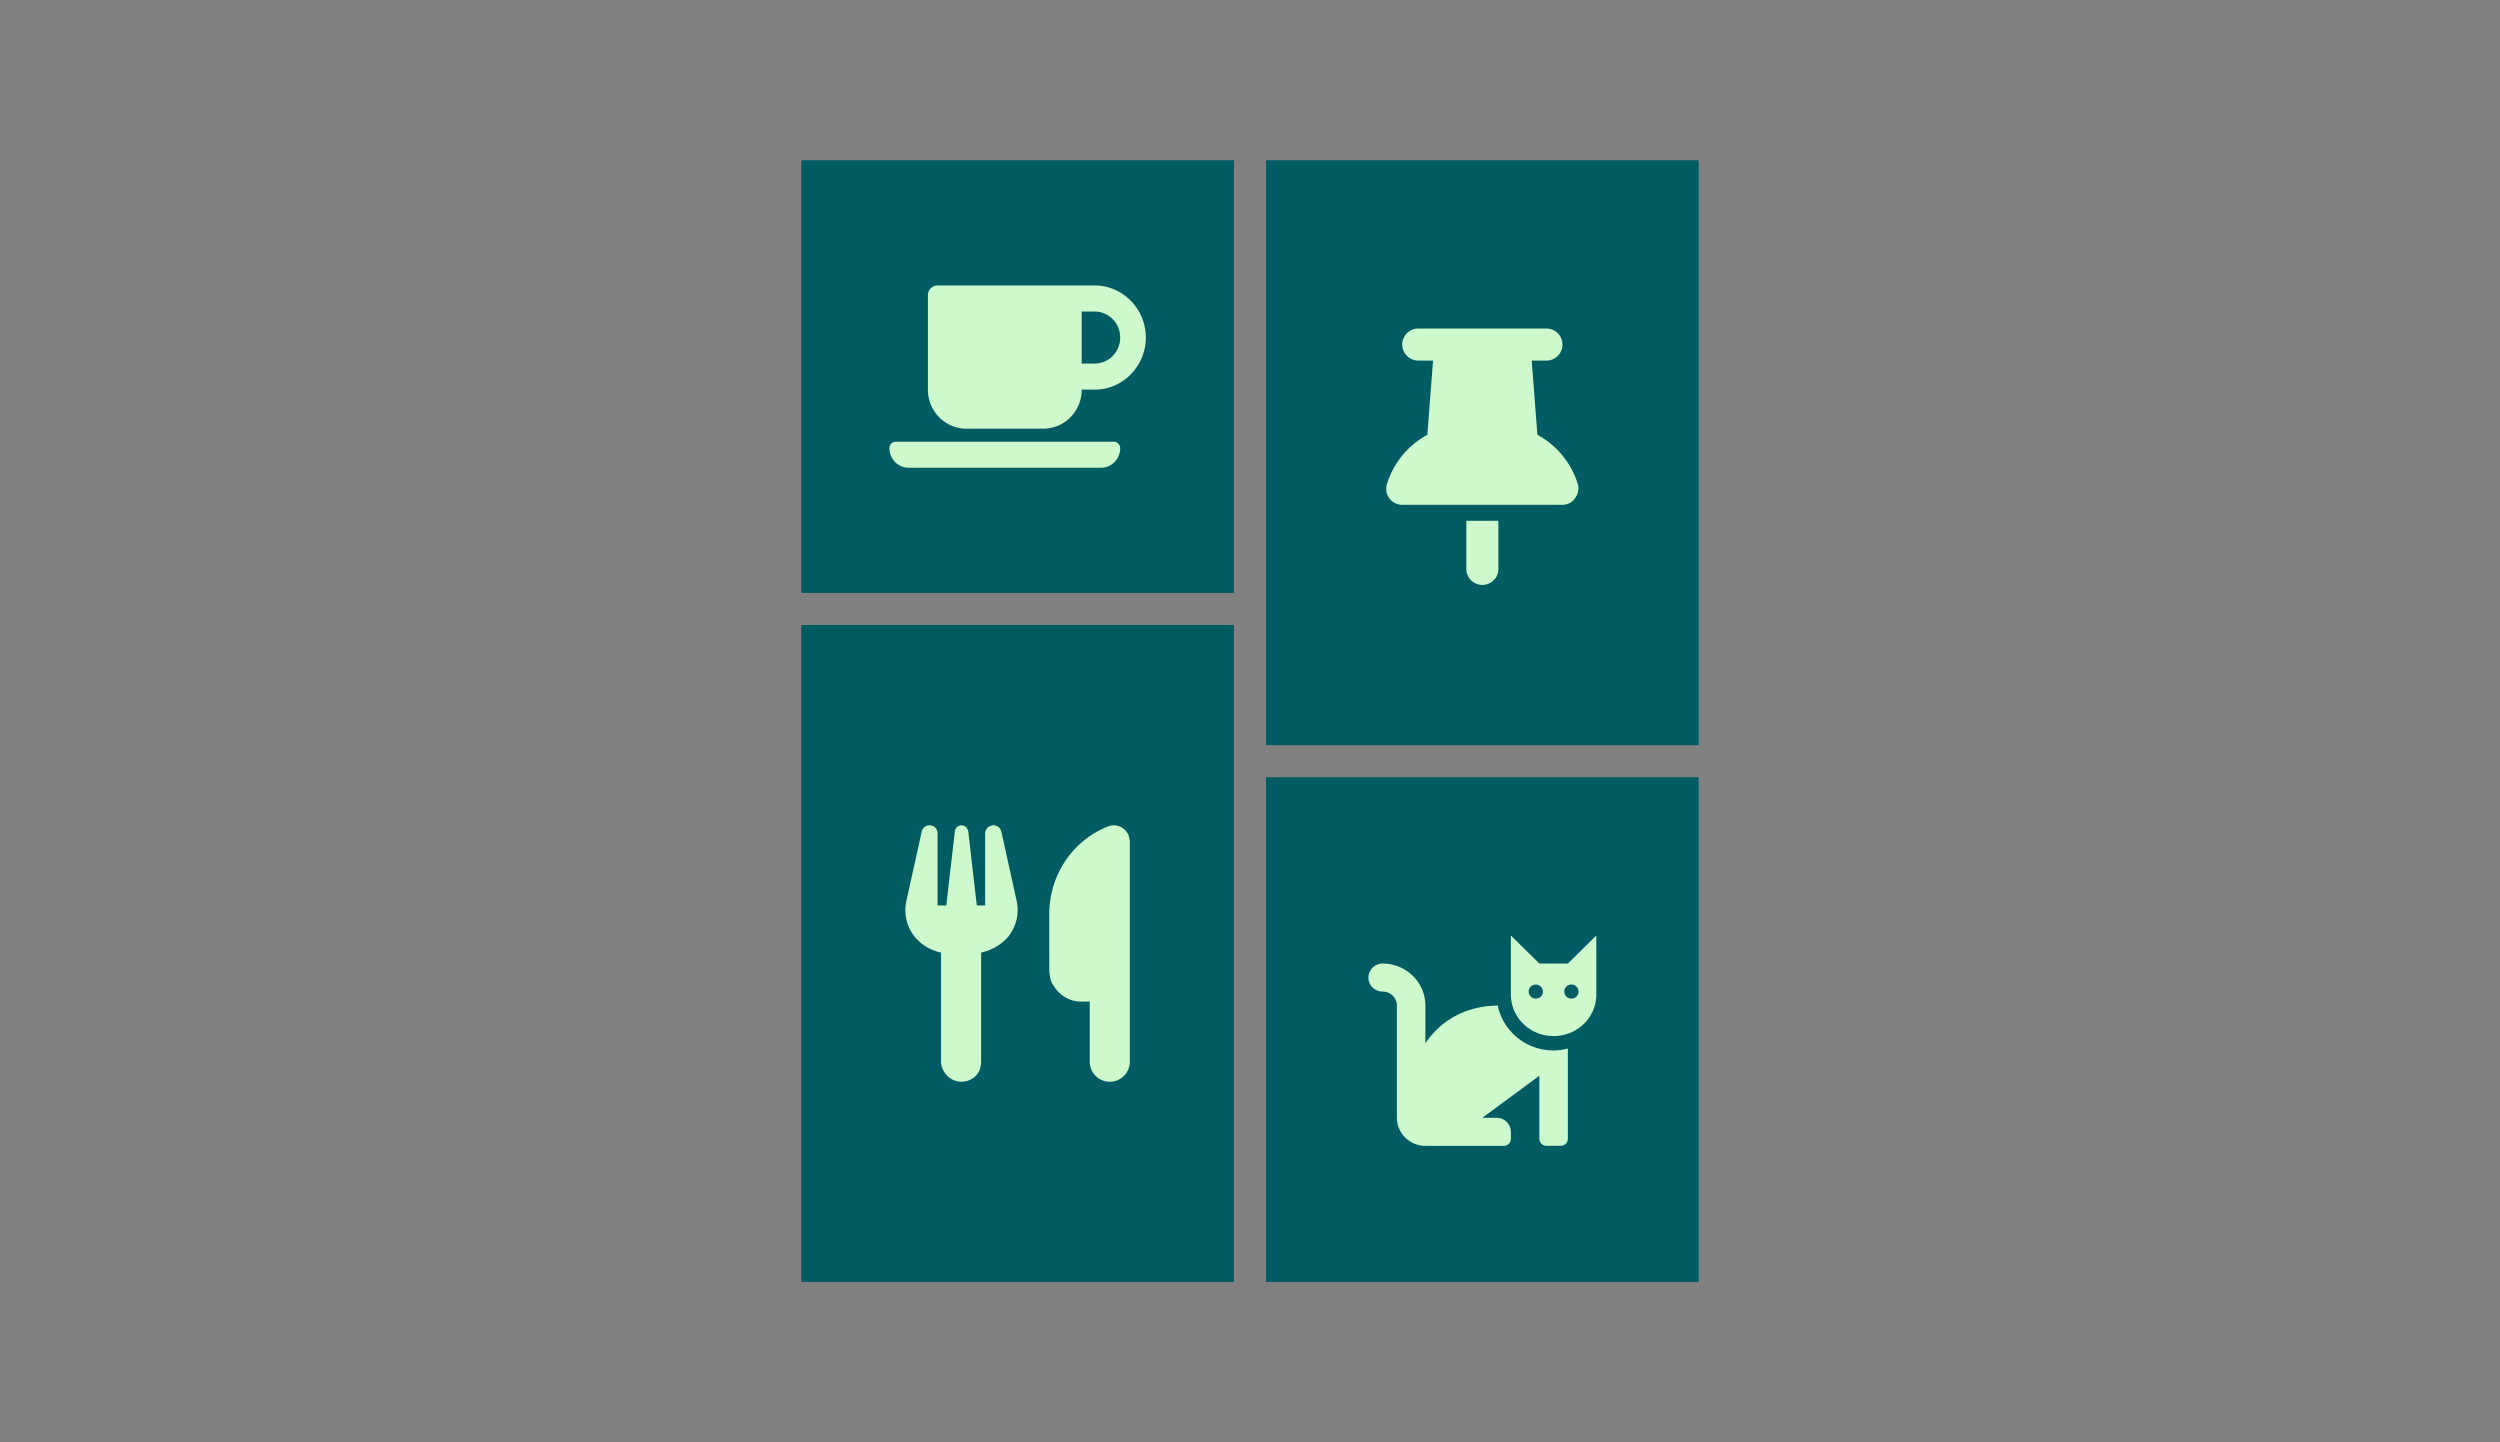 <svg xmlns="http://www.w3.org/2000/svg" width="312" height="180" fill="none"><rect width="100%" height="100%" fill="#808080" stroke="none"/><path fill="#005C62" d="M100 20h54v54h-54z"/><path fill="#CDF9CD" d="M136.6 35.625H117c-.662 0-1.2.546-1.2 1.219l.001 11.781c0 2.691 2.15 4.875 4.8 4.875h9.6c2.649 0 4.799-2.184 4.799-4.875h1.6c3.532 0 6.4-2.914 6.4-6.5s-2.87-6.5-6.4-6.5Zm0 9.75H135v-6.5h1.6c1.763 0 3.2 1.46 3.2 3.25s-1.435 3.25-3.2 3.25Zm2.4 9.75h-27.2c-.442 0-.8.366-.8.813 0 1.345 1.074 2.437 2.4 2.437h24c1.326 0 2.4-1.091 2.4-2.438a.809.809 0 0 0-.8-.812Z"/><path fill="#005C62" d="M158 20h54v73h-54z"/><g clip-path="url(#a)"><path fill="#CDF9CD" d="M175 43a2 2 0 0 1 2-2h16a2 2 0 1 1 0 4h-1.844l.713 9.263a10.524 10.524 0 0 1 4.968 5.918l.063.188c.2.606.044 1.281-.331 1.8-.325.525-.925.831-1.569.831h-20a1.997 1.997 0 0 1-1.897-2.631l.062-.188a10.503 10.503 0 0 1 4.969-5.918l.712-9.263H177a2 2 0 0 1-2-2Zm12 22v6c0 1.106-.894 2-2 2-1.106 0-2-.894-2-2v-6h4Z"/></g><path fill="#005C62" d="M100 78h54v82h-54z"/><g clip-path="url(#b)"><path fill="#CDF9CD" d="M126.85 112.294c.194.787.2 1.612.031 2.406a5.776 5.776 0 0 1-1.031 2.181c-.906 1.032-2.037 1.688-3.406 2V132.5c0 .663-.206 1.3-.675 1.769-.469.469-1.106.731-1.825.731a2.47 2.47 0 0 1-1.712-.731c-.469-.469-.788-1.106-.788-1.769v-13.619a5.788 5.788 0 0 1-3.3-1.981 5.341 5.341 0 0 1-1-4.6l1.888-8.522a1.001 1.001 0 0 1 1.978.222v9h1.086l1.068-9.256a.837.837 0 0 1 .28-.529.8.8 0 0 1 .5-.212c.262 0 .462.075.612.212.157.136.2.325.282.529l1.068 9.256h1.038v-9c0-.246.144-.483.25-.668.219-.184.444-.302.687-.332.244-.027.438.039.694.184.2.144.338.358.394.6l1.881 8.51ZM141 132.5c0 .663-.262 1.3-.731 1.769a2.503 2.503 0 0 1-3.538 0A2.506 2.506 0 0 1 136 132.5V125h-1.05a4.06 4.06 0 0 1-1.537-.306 4.131 4.131 0 0 1-1.3-.875c-.369-.375-.663-.819-.919-1.306a5.488 5.488 0 0 1-.244-1.538l-.006-7.112c.056-2.307.75-4.563 2.044-6.47a11.526 11.526 0 0 1 5.268-4.247c.25-.121.632-.166.957-.131a1.991 1.991 0 0 1 1.55 1.049c.156.289.181.61.237.936v27.5Z"/></g><path fill="#005C62" d="M158 97h54v63h-54z"/><path fill="#CDF9CD" d="M186.922 125.5c-1.122 0-5.933.109-9.033 4.703V125.5c0-2.898-2.389-5.25-5.333-5.25-.979 0-1.778.787-1.778 1.75s.799 1.75 1.778 1.75c.978 0 1.777.786 1.777 1.75v14c0 1.928 1.598 3.5 3.556 3.5h9.778c.493 0 .889-.39.889-.826v-.924c0-.964-.799-1.75-1.778-1.75H185l7.111-5.25v7.875A.88.88 0 0 0 193 143h1.778a.88.88 0 0 0 .889-.875v-11.271c-.57.143-1.16.246-1.778.246-3.433 0-6.306-2.406-6.967-5.6Zm8.745-5.25h-3.556l-3.555-3.5v7.35c0 2.898 2.388 5.201 5.333 5.201 2.944 0 5.333-2.303 5.333-5.201v-7.35l-3.555 3.5Zm-4 4.375a.88.88 0 0 1-.889-.875.88.88 0 0 1 .889-.875.88.88 0 0 1 .889.875.879.879 0 0 1-.889.875Zm4.444 0a.88.88 0 0 1-.889-.875.88.88 0 0 1 .889-.875.88.88 0 0 1 .889.875.878.878 0 0 1-.889.875Z"/><defs><clipPath id="a"><path fill="#fff" d="M0 0h24v32H0z" transform="translate(173 41)"/></clipPath><clipPath id="b"><path fill="#fff" d="M0 0h28v32H0z" transform="translate(113 103)"/></clipPath></defs></svg>